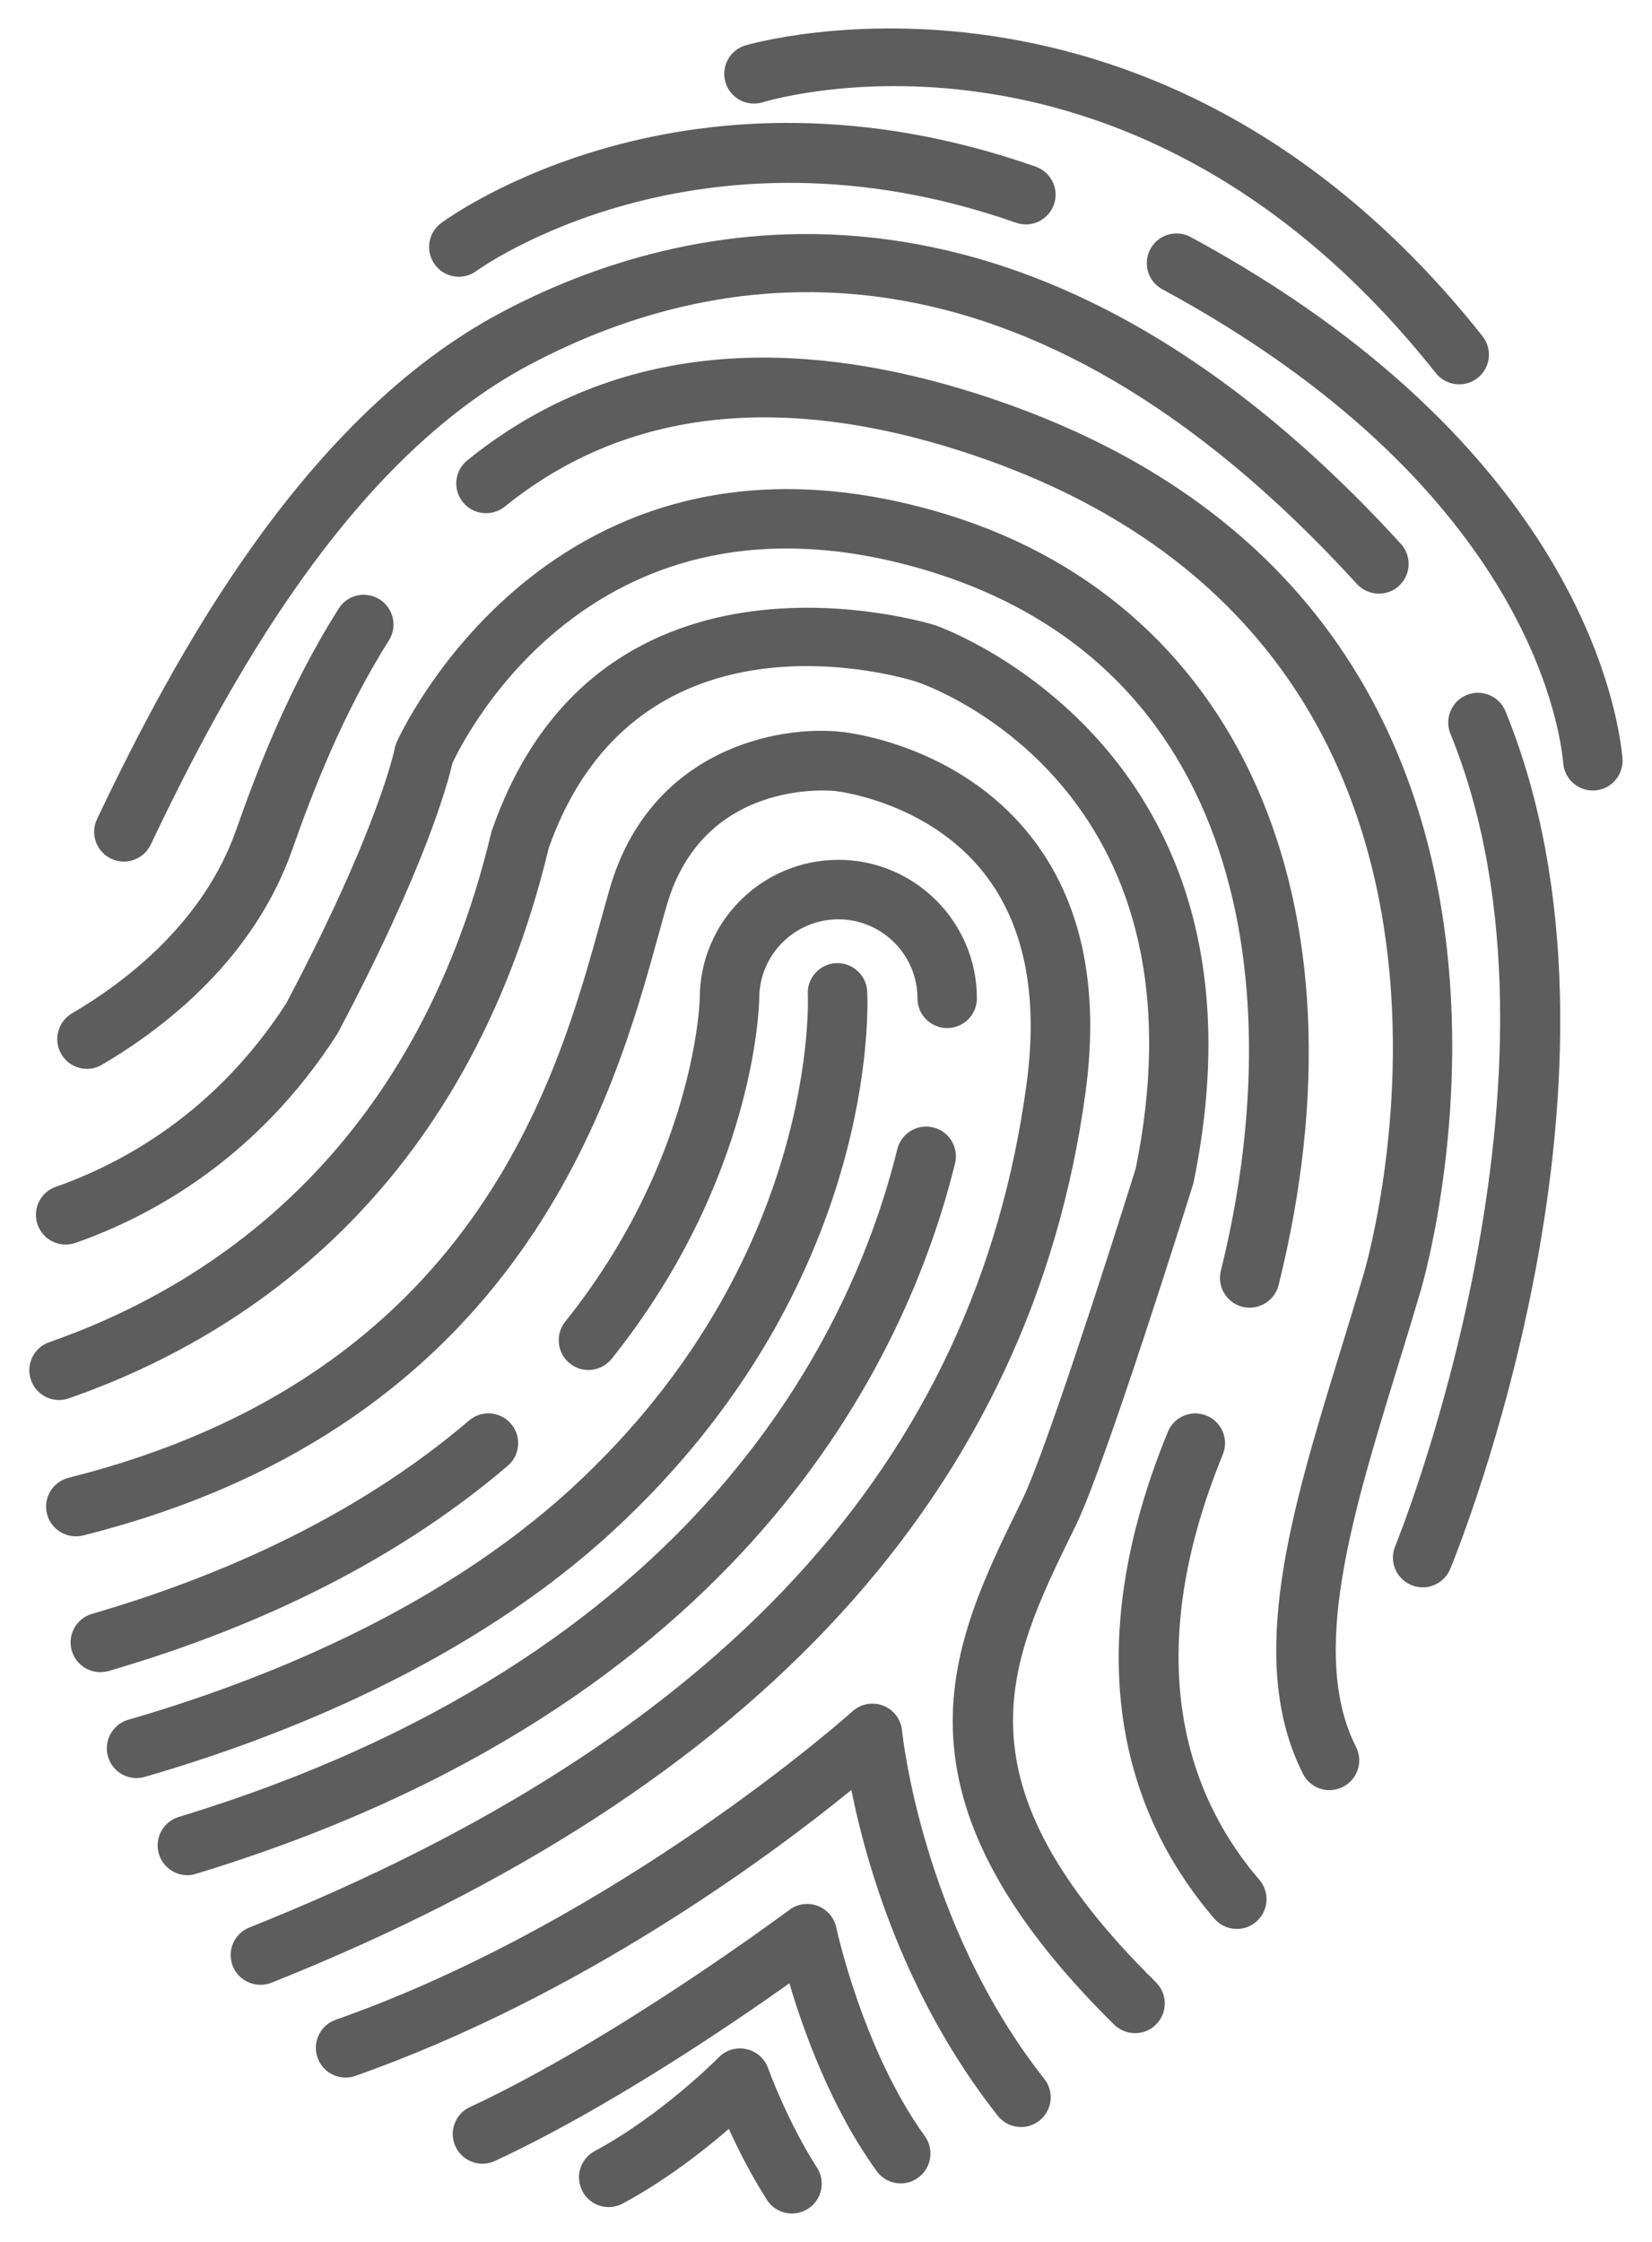 <?xml version="1.0" encoding="utf-8"?>
<!-- Generator: Adobe Illustrator 15.0.0, SVG Export Plug-In . SVG Version: 6.00 Build 0)  -->
<!DOCTYPE svg PUBLIC "-//W3C//DTD SVG 1.1//EN" "http://www.w3.org/Graphics/SVG/1.1/DTD/svg11.dtd">
<svg version="1.1" id="Layer_1" xmlns="http://www.w3.org/2000/svg" xmlns:xlink="http://www.w3.org/1999/xlink" x="0px" y="0px"
	 width="30.24px" height="41.04px" viewBox="0 0 30.24 41.04" enable-background="new 0 0 30.24 41.04" xml:space="preserve">
<g>
	<g>
		<path fill="#5D5D5D" d="M2.499,32.549c-0.236,0-0.454-0.154-0.522-0.394c-0.083-0.288,0.083-0.591,0.372-0.674
			c2.338-0.676,5.647-1.963,8.135-4.256c4.516-4.162,4.306-8.972,4.303-9.02c-0.017-0.3,0.213-0.557,0.514-0.574
			c0.295-0.015,0.557,0.213,0.573,0.514c0.012,0.217,0.238,5.374-4.652,9.88c-2.644,2.438-6.12,3.793-8.571,4.502
			C2.6,32.542,2.549,32.549,2.499,32.549z"/>
	</g>
	<g>
		<path fill="#5D5D5D" d="M3.43,34.327c-0.233,0-0.449-0.151-0.521-0.387c-0.087-0.287,0.075-0.592,0.362-0.679
			c9.54-2.903,12.336-8.905,13.154-12.224c0.072-0.292,0.367-0.47,0.659-0.398c0.292,0.072,0.47,0.367,0.398,0.659
			c-0.874,3.542-3.84,9.944-13.895,13.004C3.536,34.319,3.483,34.327,3.43,34.327z"/>
	</g>
	<g>
		<path fill="#5D5D5D" d="M10.771,25.079c-0.119,0-0.239-0.039-0.339-0.119c-0.235-0.188-0.273-0.531-0.085-0.766
			c2.393-2.994,2.462-5.897,2.463-5.926c0-1.391,1.138-2.528,2.536-2.528c1.398,0,2.536,1.137,2.536,2.536
			c0,0.301-0.244,0.544-0.544,0.544c-0.301,0-0.544-0.244-0.544-0.544c0-0.798-0.65-1.447-1.448-1.447
			c-0.798,0-1.448,0.649-1.448,1.447c-0.002,0.142-0.078,3.315-2.701,6.598C11.089,25.008,10.931,25.079,10.771,25.079z"/>
	</g>
	<g>
		<path fill="#5D5D5D" d="M1.836,30.61c-0.235,0-0.453-0.154-0.522-0.393c-0.084-0.288,0.082-0.59,0.371-0.674
			c2.773-0.808,5.096-1.998,6.902-3.54c0.229-0.195,0.573-0.168,0.768,0.062c0.195,0.229,0.168,0.572-0.061,0.768
			c-1.925,1.642-4.382,2.904-7.305,3.756C1.938,30.603,1.887,30.61,1.836,30.61z"/>
	</g>
	<g>
		<path fill="#5D5D5D" d="M4.767,36.333c-0.216,0-0.421-0.129-0.506-0.342c-0.111-0.279,0.024-0.596,0.304-0.707
			c8.637-3.447,13.29-8.499,14.227-15.445c0.219-1.627-0.045-2.927-0.785-3.863c-1.039-1.315-2.708-1.495-2.725-1.496
			c-0.104-0.011-2.41-0.219-3.078,2.096c-0.047,0.163-0.096,0.34-0.148,0.53c-0.803,2.914-2.474,8.979-10.535,11.002
			c-0.292,0.072-0.587-0.104-0.661-0.395c-0.073-0.292,0.104-0.588,0.396-0.661c7.446-1.87,8.946-7.312,9.751-10.235
			c0.054-0.195,0.104-0.376,0.152-0.543c0.74-2.565,3.096-3.003,4.236-2.877c0.077,0.007,2.122,0.214,3.457,1.892
			c0.938,1.178,1.281,2.757,1.02,4.696c-0.979,7.268-5.993,12.755-14.901,16.31C4.902,36.321,4.833,36.333,4.767,36.333z"/>
	</g>
	<g>
		<path fill="#5D5D5D" d="M20.778,37.219c-0.139,0-0.276-0.052-0.383-0.156c-4.307-4.248-2.992-6.935-1.721-9.531l0.042-0.086
			c0.399-0.816,1.525-4.301,2.073-6.054c1.423-7.001-3.786-8.836-4.009-8.911c-0.202-0.065-5.102-1.577-6.735,3.043
			c-1.523,6.326-5.617,8.969-8.785,10.074c-0.284,0.099-0.594-0.051-0.693-0.336c-0.099-0.283,0.051-0.594,0.334-0.692
			c2.917-1.017,6.688-3.459,8.091-9.326c0.004-0.018,0.01-0.035,0.016-0.053c1.978-5.662,8.052-3.764,8.114-3.744
			c0.068,0.023,6.361,2.234,4.728,10.19c-0.003,0.018-0.008,0.035-0.014,0.053c-0.064,0.209-1.604,5.135-2.143,6.234l-0.042,0.086
			c-1.203,2.457-2.242,4.579,1.508,8.277c0.214,0.211,0.217,0.557,0.005,0.77C21.059,37.166,20.919,37.219,20.778,37.219z"/>
	</g>
	<g>
		<path fill="#5D5D5D" d="M18.69,38.937c-0.161,0-0.32-0.071-0.428-0.208c-1.716-2.176-2.41-4.627-2.678-5.961
			C14.115,33.963,10.65,36.54,6.507,38c-0.282,0.101-0.594-0.048-0.694-0.332c-0.1-0.283,0.049-0.595,0.332-0.694
			c5.198-1.833,9.419-5.609,9.461-5.648c0.153-0.137,0.372-0.177,0.562-0.102c0.191,0.074,0.325,0.251,0.344,0.456
			c0.004,0.034,0.354,3.522,2.604,6.376c0.187,0.236,0.146,0.578-0.091,0.765C18.927,38.899,18.809,38.937,18.69,38.937z"/>
	</g>
	<g>
		<path fill="#5D5D5D" d="M16.488,39.969c-0.169,0-0.336-0.079-0.442-0.227c-0.835-1.156-1.34-2.57-1.596-3.436
			c-1.084,0.77-3.334,2.297-5.389,3.252c-0.272,0.127-0.596,0.008-0.723-0.264c-0.126-0.273-0.008-0.597,0.265-0.723
			c2.671-1.242,5.815-3.586,5.847-3.609c0.149-0.111,0.344-0.139,0.518-0.073c0.173,0.065,0.302,0.215,0.34,0.397
			c0.005,0.021,0.483,2.241,1.621,3.818c0.176,0.244,0.121,0.584-0.122,0.76C16.71,39.935,16.599,39.969,16.488,39.969z"/>
	</g>
	<g>
		<path fill="#5D5D5D" d="M14.496,40.52c-0.18,0-0.356-0.089-0.459-0.252c-0.291-0.456-0.526-0.924-0.696-1.296
			c-0.465,0.401-1.161,0.946-1.941,1.365c-0.265,0.144-0.595,0.044-0.737-0.222c-0.142-0.265-0.043-0.595,0.222-0.737
			c1.225-0.657,2.263-1.706,2.273-1.718c0.131-0.133,0.323-0.191,0.506-0.148c0.183,0.039,0.333,0.172,0.396,0.348
			c0.003,0.01,0.343,0.957,0.896,1.823c0.162,0.253,0.087,0.59-0.166,0.751C14.697,40.493,14.596,40.52,14.496,40.52z"/>
	</g>
	<g>
		<path fill="#5D5D5D" d="M22.641,35.311c-0.153,0-0.306-0.064-0.413-0.189c-1.392-1.615-2.668-4.473-0.851-8.91
			c0.113-0.277,0.431-0.413,0.71-0.297c0.278,0.113,0.411,0.432,0.297,0.709c-1.608,3.928-0.524,6.402,0.668,7.787
			c0.196,0.229,0.171,0.571-0.057,0.768C22.893,35.267,22.766,35.311,22.641,35.311z"/>
	</g>
	<g>
		<path fill="#5D5D5D" d="M22.876,23.938c-0.043,0-0.087-0.005-0.132-0.016c-0.291-0.072-0.469-0.368-0.396-0.66
			c1.267-5.101,0.476-11.16-5.541-12.865c-5.876-1.666-8.265,3.016-8.526,3.575C8.203,14.318,7.794,15.87,6.189,18.9
			c-0.007,0.013-0.015,0.026-0.023,0.04c-1.467,2.282-3.412,3.332-4.785,3.812c-0.285,0.1-0.594-0.051-0.693-0.335
			c-0.099-0.283,0.051-0.594,0.334-0.692c1.208-0.423,2.918-1.347,4.216-3.355c1.692-3.2,1.985-4.655,1.988-4.669
			c0.007-0.039,0.02-0.08,0.036-0.116c0.027-0.062,2.797-6.23,9.842-4.234c5.573,1.579,8.047,7.143,6.301,14.175
			C23.343,23.772,23.12,23.938,22.876,23.938z"/>
	</g>
	<g>
		<path fill="#5D5D5D" d="M24.337,32.77c-0.199,0-0.391-0.109-0.486-0.299c-1.053-2.08-0.21-4.828,0.684-7.737
			c0.146-0.473,0.292-0.95,0.432-1.43c0.136-0.466,3.206-11.456-7.117-14.961c-3.486-1.184-6.383-0.871-8.61,0.931
			C9.004,9.462,8.662,9.426,8.473,9.193C8.284,8.959,8.32,8.616,8.554,8.427C11.091,6.375,14.336,6,18.199,7.312
			c11.298,3.837,7.959,15.79,7.812,16.297c-0.142,0.483-0.289,0.967-0.437,1.444c-0.826,2.693-1.607,5.237-0.752,6.926
			c0.136,0.269,0.028,0.596-0.24,0.732C24.503,32.75,24.419,32.77,24.337,32.77z"/>
	</g>
	<g>
		<path fill="#5D5D5D" d="M1.593,19.566c-0.187,0-0.368-0.096-0.47-0.268c-0.152-0.259-0.066-0.593,0.193-0.746
			c1.05-0.618,2.424-1.703,3.008-3.363c0.397-1.13,0.969-2.611,1.874-4.047c0.16-0.254,0.496-0.331,0.751-0.17
			c0.254,0.16,0.331,0.497,0.17,0.75c-0.846,1.344-1.389,2.751-1.768,3.828c-0.693,1.971-2.277,3.23-3.483,3.94
			C1.782,19.542,1.687,19.566,1.593,19.566z"/>
	</g>
	<g>
		<path fill="#5D5D5D" d="M2.267,15.772c-0.078,0-0.158-0.017-0.233-0.053c-0.271-0.129-0.387-0.454-0.258-0.725
			c1.458-3.07,3.813-7.372,7.409-9.279c3.168-1.68,9.519-3.364,16.458,4.241c0.202,0.222,0.187,0.566-0.035,0.769
			c-0.223,0.203-0.566,0.187-0.77-0.035C18.717,3.98,13.224,4.804,9.694,6.677c-3.31,1.755-5.543,5.854-6.935,8.785
			C2.666,15.657,2.47,15.772,2.267,15.772z"/>
	</g>
	<g>
		<path fill="#5D5D5D" d="M26.042,29.058c-0.069,0-0.14-0.014-0.207-0.042c-0.278-0.114-0.41-0.432-0.296-0.71
			c0.036-0.087,3.526-8.702,1.011-14.875c-0.113-0.278,0.021-0.596,0.299-0.709c0.278-0.114,0.596,0.021,0.709,0.299
			c2.687,6.59-0.86,15.332-1.012,15.701C26.459,28.931,26.256,29.058,26.042,29.058z"/>
	</g>
	<g>
		<path fill="#5D5D5D" d="M29.157,14.471c-0.277,0-0.515-0.211-0.541-0.494c-0.077-0.828-0.794-5.137-7.338-8.681
			c-0.265-0.143-0.363-0.473-0.22-0.738c0.143-0.264,0.474-0.362,0.737-0.219c7.032,3.808,7.818,8.613,7.904,9.537
			c0.027,0.299-0.192,0.564-0.492,0.593C29.191,14.471,29.175,14.471,29.157,14.471z"/>
	</g>
	<g>
		<path fill="#5D5D5D" d="M8.4,5.066c-0.167,0-0.331-0.076-0.438-0.221C7.783,4.604,7.833,4.263,8.075,4.084
			c0.182-0.134,4.516-3.267,10.884-1.033c0.283,0.099,0.433,0.41,0.333,0.693s-0.409,0.434-0.694,0.333
			c-5.827-2.044-9.834,0.852-9.875,0.881C8.626,5.031,8.512,5.066,8.4,5.066z"/>
	</g>
	<g>
		<path fill="#5D5D5D" d="M26.711,7.036c-0.161,0-0.319-0.071-0.428-0.206C20.791-0.098,14.236,1.789,13.96,1.873
			c-0.288,0.087-0.591-0.075-0.679-0.362c-0.087-0.287,0.073-0.591,0.36-0.679c0.074-0.022,7.526-2.207,13.496,5.322
			c0.187,0.235,0.147,0.578-0.089,0.765C26.948,6.997,26.829,7.036,26.711,7.036z"/>
	</g>
</g>
</svg>
